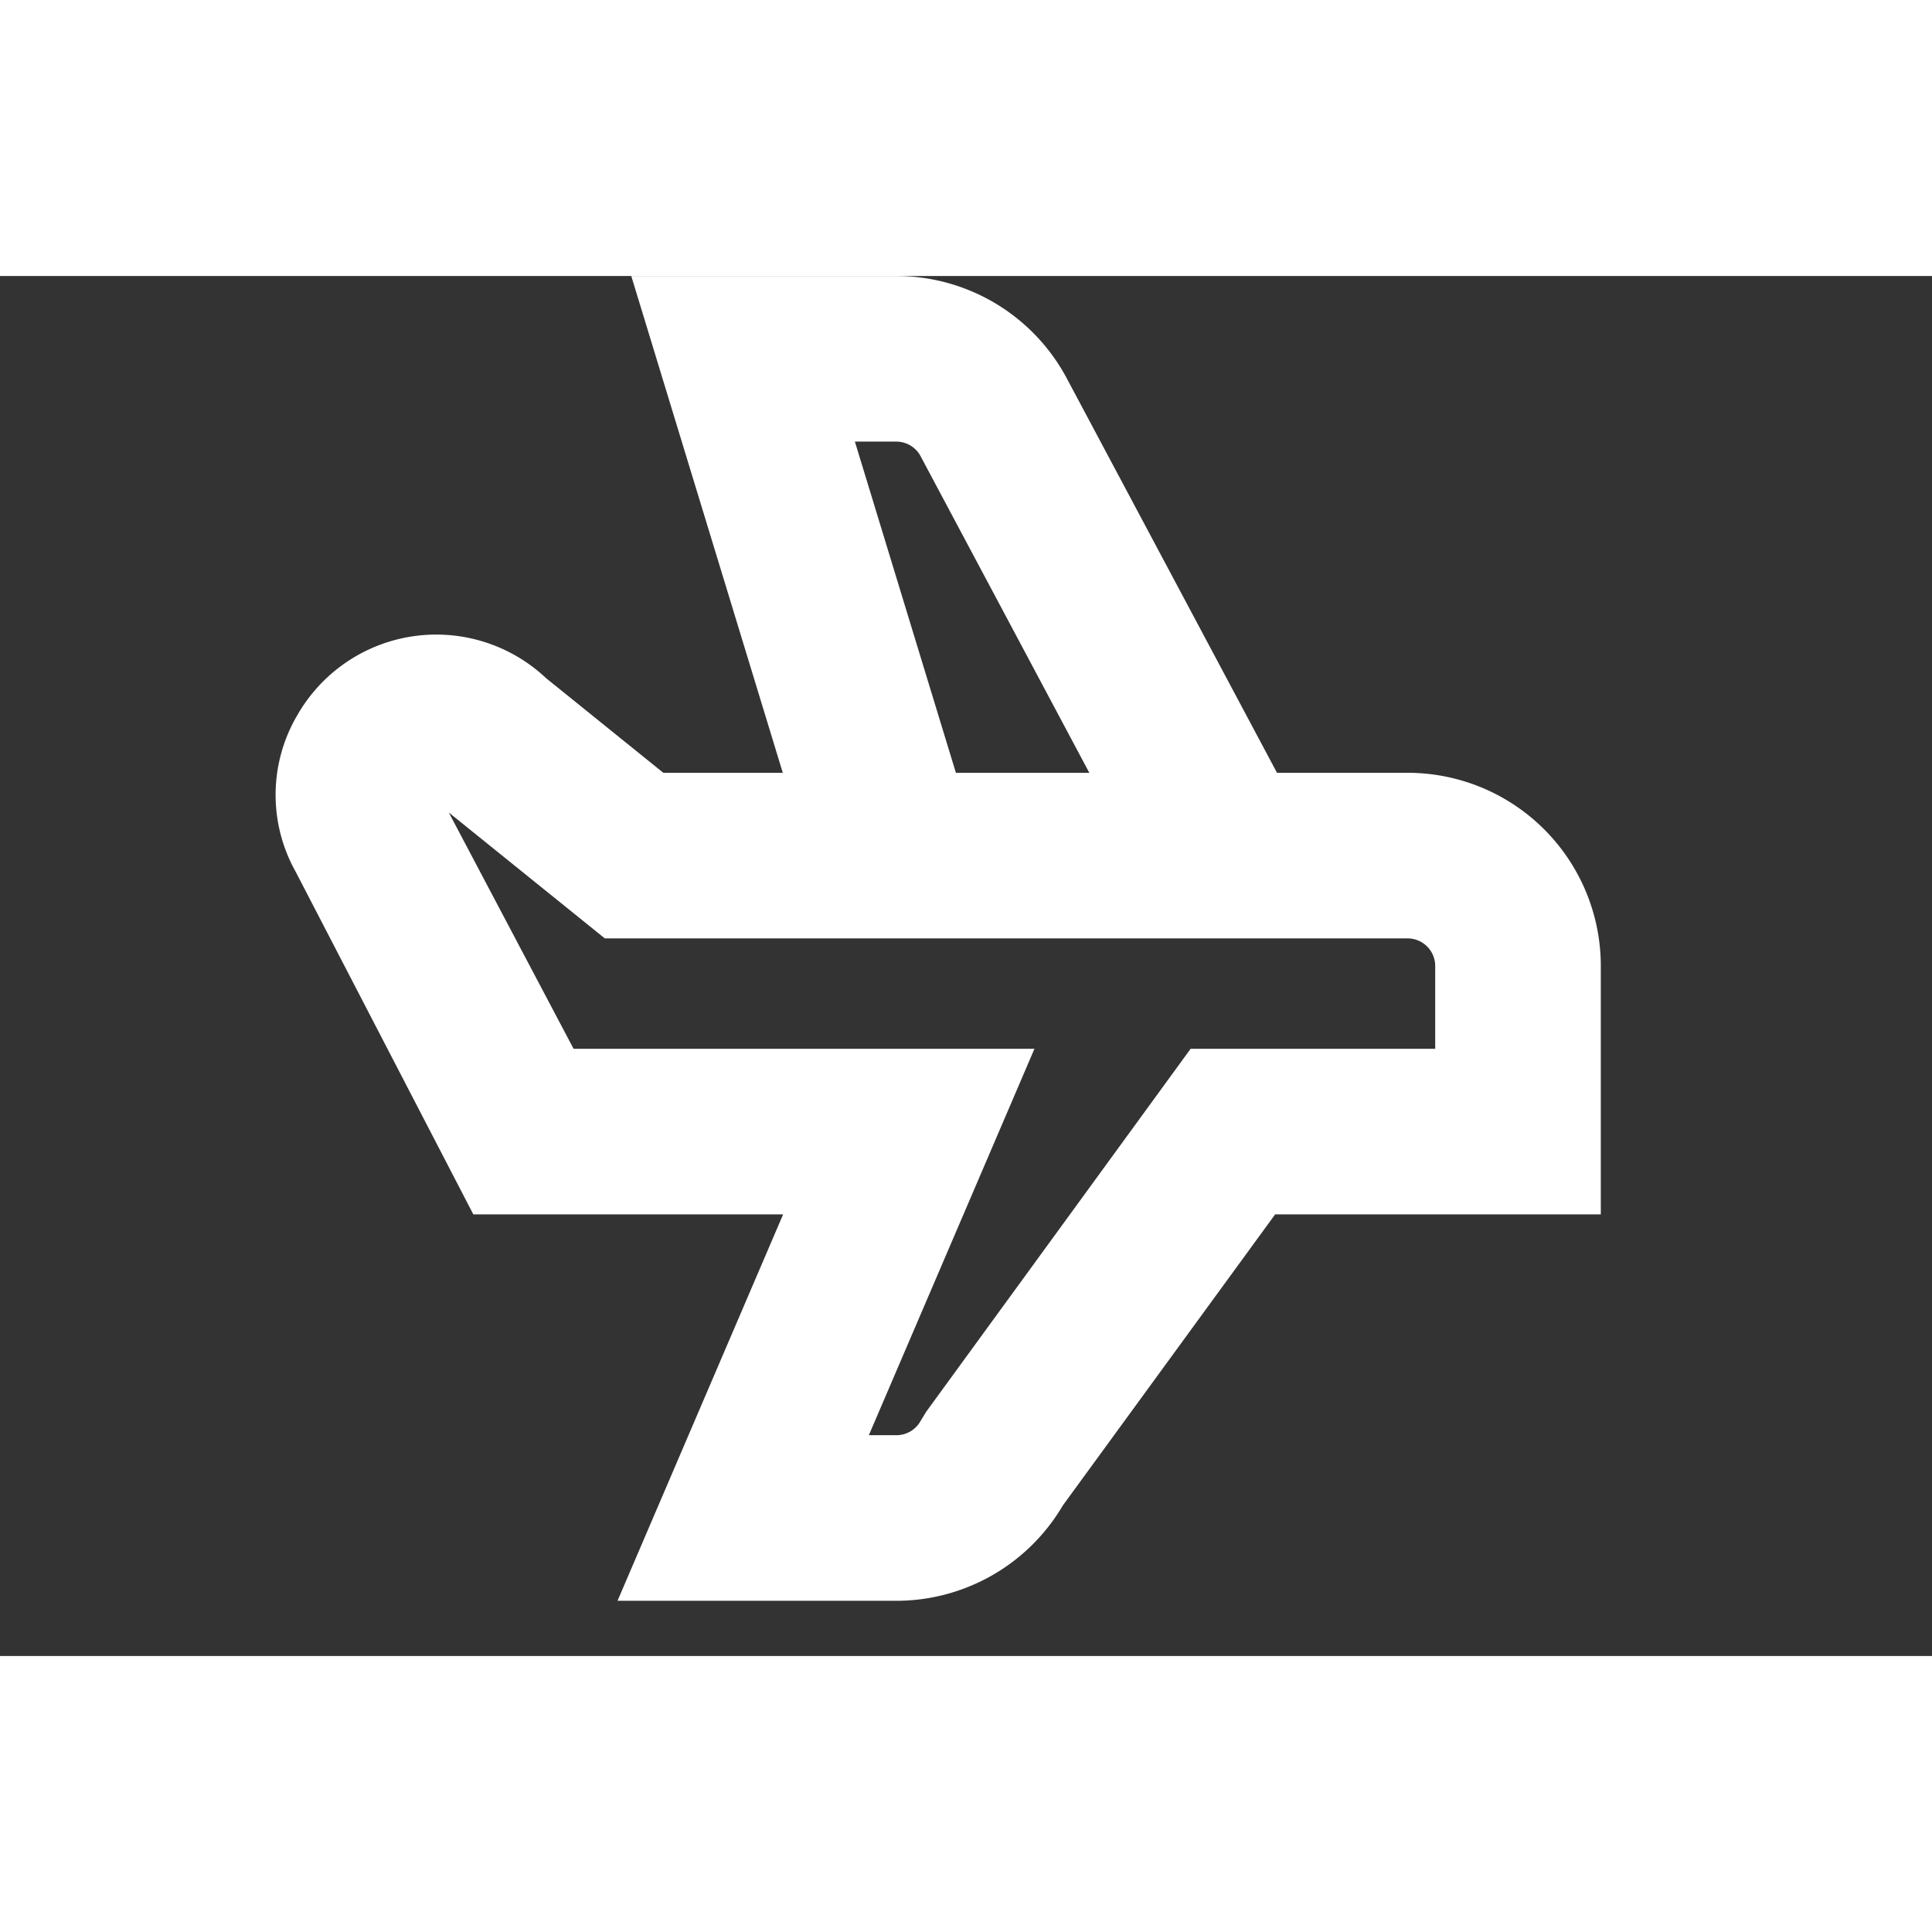 <?xml version="1.0" encoding="UTF-8"?>
<svg xmlns="http://www.w3.org/2000/svg" id="Layer_1" data-name="Layer 1" viewBox="-5 0 35 25" width="512" height="512" fill="white"><rect x="-5" y="0" width="35" height="25" fill="#333333" stroke="none"/><path d="M20.5,9H18.134L14.309,1.823A3.5,3.5,0,0,0,11.236,0h-4.8L9.181,9H7.017L4.892,7.285a2.9,2.9,0,0,0-4.5.661A2.848,2.848,0,0,0,.355,10.79L3.575,17H9.187l-3,7h5.049a3.5,3.5,0,0,0,3.018-1.727L18.1,17H24V12.5A3.5,3.5,0,0,0,20.5,9ZM10.487,3h.749a.5.5,0,0,1,.432.247L14.734,9H12.317ZM21,14H16.569l-4.79,6.575-.1.164a.5.5,0,0,1-.439.261h-.5l3-7H5.391L3.13,9.719,5.957,12H20.5a.5.5,0,0,1,.5.5Z"/></svg>
